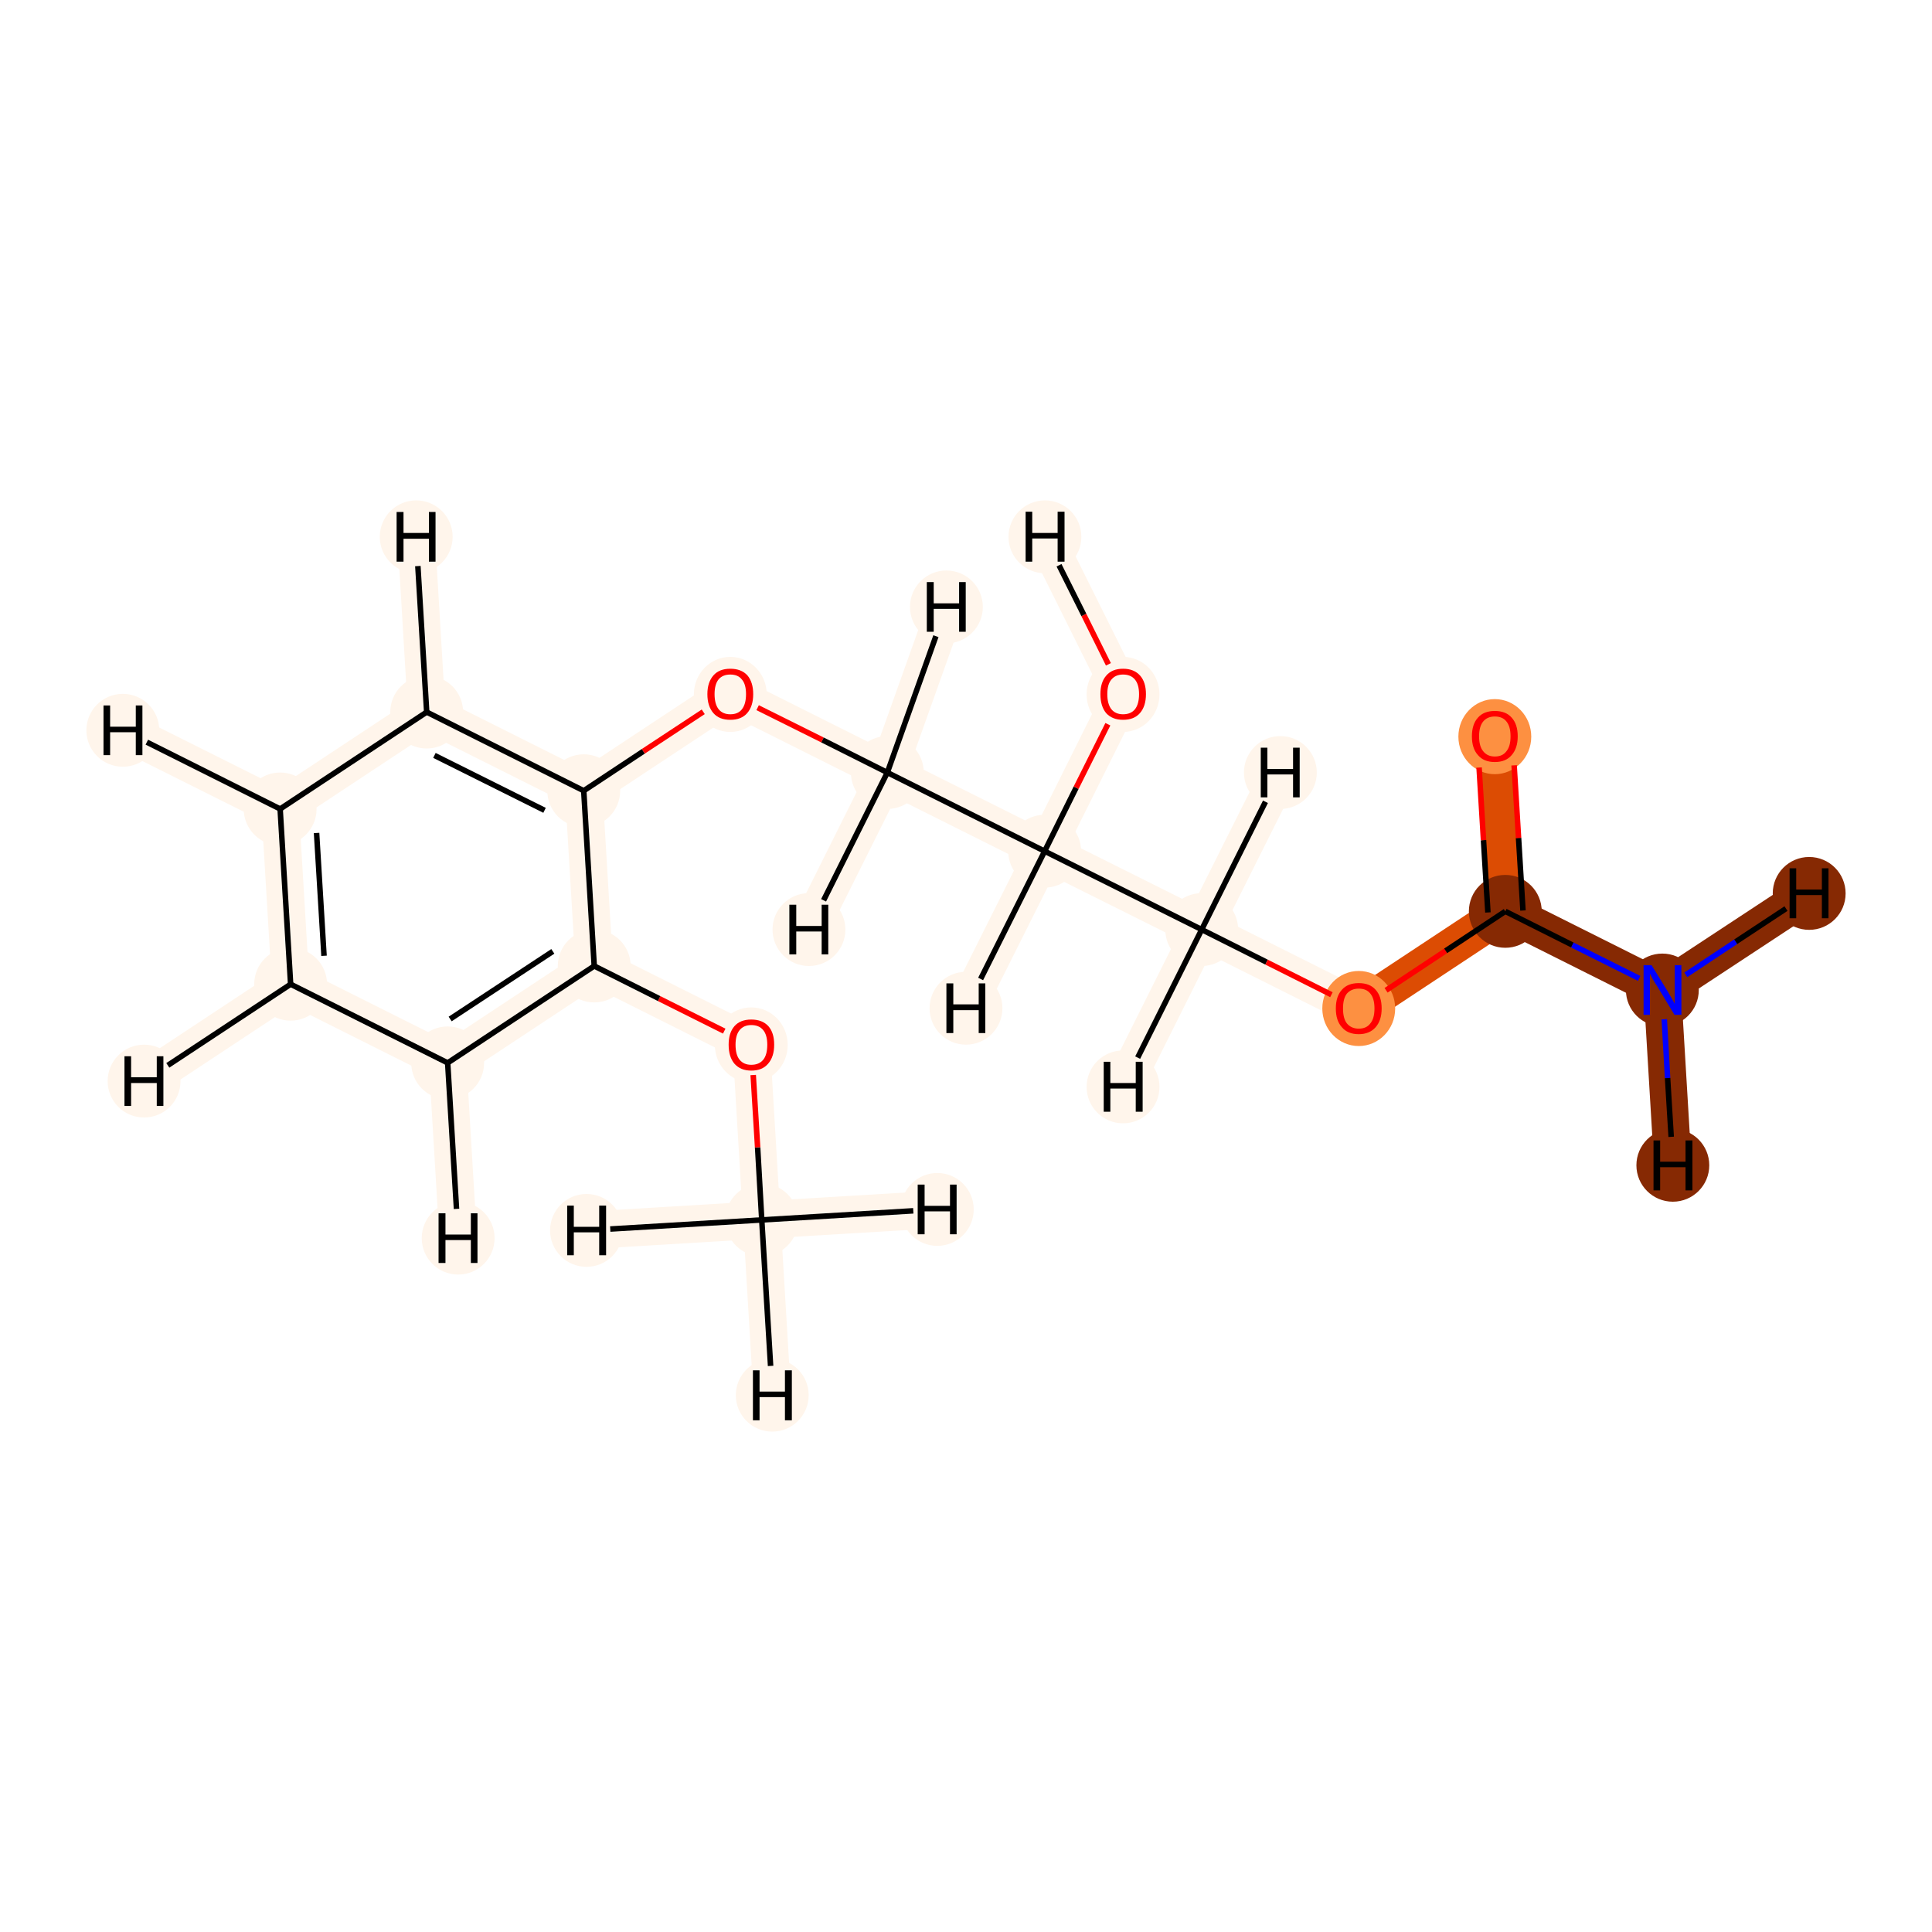<?xml version='1.0' encoding='iso-8859-1'?>
<svg version='1.1' baseProfile='full'
              xmlns='http://www.w3.org/2000/svg'
                      xmlns:rdkit='http://www.rdkit.org/xml'
                      xmlns:xlink='http://www.w3.org/1999/xlink'
                  xml:space='preserve'
width='700px' height='700px' viewBox='0 0 700 700'>
<!-- END OF HEADER -->
<rect style='opacity:1.0;fill:#FFFFFF;stroke:none' width='700.0' height='700.0' x='0.0' y='0.0'> </rect>
<path d='M 276.0,442.0 L 272.2,378.5' style='fill:none;fill-rule:evenodd;stroke:#FFF5EB;stroke-width:13.6px;stroke-linecap:butt;stroke-linejoin:miter;stroke-opacity:1' />
<path d='M 276.0,442.0 L 279.8,505.5' style='fill:none;fill-rule:evenodd;stroke:#FFF5EB;stroke-width:13.6px;stroke-linecap:butt;stroke-linejoin:miter;stroke-opacity:1' />
<path d='M 276.0,442.0 L 339.6,438.2' style='fill:none;fill-rule:evenodd;stroke:#FFF5EB;stroke-width:13.6px;stroke-linecap:butt;stroke-linejoin:miter;stroke-opacity:1' />
<path d='M 276.0,442.0 L 212.5,445.8' style='fill:none;fill-rule:evenodd;stroke:#FFF5EB;stroke-width:13.6px;stroke-linecap:butt;stroke-linejoin:miter;stroke-opacity:1' />
<path d='M 272.2,378.5 L 215.3,350.0' style='fill:none;fill-rule:evenodd;stroke:#FFF5EB;stroke-width:13.6px;stroke-linecap:butt;stroke-linejoin:miter;stroke-opacity:1' />
<path d='M 215.3,350.0 L 162.2,385.1' style='fill:none;fill-rule:evenodd;stroke:#FFF5EB;stroke-width:13.6px;stroke-linecap:butt;stroke-linejoin:miter;stroke-opacity:1' />
<path d='M 215.3,350.0 L 211.5,286.5' style='fill:none;fill-rule:evenodd;stroke:#FFF5EB;stroke-width:13.6px;stroke-linecap:butt;stroke-linejoin:miter;stroke-opacity:1' />
<path d='M 162.2,385.1 L 105.3,356.6' style='fill:none;fill-rule:evenodd;stroke:#FFF5EB;stroke-width:13.6px;stroke-linecap:butt;stroke-linejoin:miter;stroke-opacity:1' />
<path d='M 162.2,385.1 L 166.0,448.6' style='fill:none;fill-rule:evenodd;stroke:#FFF5EB;stroke-width:13.6px;stroke-linecap:butt;stroke-linejoin:miter;stroke-opacity:1' />
<path d='M 105.3,356.6 L 101.5,293.1' style='fill:none;fill-rule:evenodd;stroke:#FFF5EB;stroke-width:13.6px;stroke-linecap:butt;stroke-linejoin:miter;stroke-opacity:1' />
<path d='M 105.3,356.6 L 52.2,391.7' style='fill:none;fill-rule:evenodd;stroke:#FFF5EB;stroke-width:13.6px;stroke-linecap:butt;stroke-linejoin:miter;stroke-opacity:1' />
<path d='M 101.5,293.1 L 154.6,258.0' style='fill:none;fill-rule:evenodd;stroke:#FFF5EB;stroke-width:13.6px;stroke-linecap:butt;stroke-linejoin:miter;stroke-opacity:1' />
<path d='M 101.5,293.1 L 44.5,264.6' style='fill:none;fill-rule:evenodd;stroke:#FFF5EB;stroke-width:13.6px;stroke-linecap:butt;stroke-linejoin:miter;stroke-opacity:1' />
<path d='M 154.6,258.0 L 211.5,286.5' style='fill:none;fill-rule:evenodd;stroke:#FFF5EB;stroke-width:13.6px;stroke-linecap:butt;stroke-linejoin:miter;stroke-opacity:1' />
<path d='M 154.6,258.0 L 150.8,194.5' style='fill:none;fill-rule:evenodd;stroke:#FFF5EB;stroke-width:13.6px;stroke-linecap:butt;stroke-linejoin:miter;stroke-opacity:1' />
<path d='M 211.5,286.5 L 264.6,251.4' style='fill:none;fill-rule:evenodd;stroke:#FFF5EB;stroke-width:13.6px;stroke-linecap:butt;stroke-linejoin:miter;stroke-opacity:1' />
<path d='M 264.6,251.4 L 321.5,279.9' style='fill:none;fill-rule:evenodd;stroke:#FFF5EB;stroke-width:13.6px;stroke-linecap:butt;stroke-linejoin:miter;stroke-opacity:1' />
<path d='M 321.5,279.9 L 378.5,308.4' style='fill:none;fill-rule:evenodd;stroke:#FFF5EB;stroke-width:13.6px;stroke-linecap:butt;stroke-linejoin:miter;stroke-opacity:1' />
<path d='M 321.5,279.9 L 293.1,336.8' style='fill:none;fill-rule:evenodd;stroke:#FFF5EB;stroke-width:13.6px;stroke-linecap:butt;stroke-linejoin:miter;stroke-opacity:1' />
<path d='M 321.5,279.9 L 342.9,219.9' style='fill:none;fill-rule:evenodd;stroke:#FFF5EB;stroke-width:13.6px;stroke-linecap:butt;stroke-linejoin:miter;stroke-opacity:1' />
<path d='M 378.5,308.4 L 435.4,336.8' style='fill:none;fill-rule:evenodd;stroke:#FFF5EB;stroke-width:13.6px;stroke-linecap:butt;stroke-linejoin:miter;stroke-opacity:1' />
<path d='M 378.5,308.4 L 406.9,251.4' style='fill:none;fill-rule:evenodd;stroke:#FFF5EB;stroke-width:13.6px;stroke-linecap:butt;stroke-linejoin:miter;stroke-opacity:1' />
<path d='M 378.5,308.4 L 350.0,365.3' style='fill:none;fill-rule:evenodd;stroke:#FFF5EB;stroke-width:13.6px;stroke-linecap:butt;stroke-linejoin:miter;stroke-opacity:1' />
<path d='M 435.4,336.8 L 492.3,365.3' style='fill:none;fill-rule:evenodd;stroke:#FFF5EB;stroke-width:13.6px;stroke-linecap:butt;stroke-linejoin:miter;stroke-opacity:1' />
<path d='M 435.4,336.8 L 463.9,279.9' style='fill:none;fill-rule:evenodd;stroke:#FFF5EB;stroke-width:13.6px;stroke-linecap:butt;stroke-linejoin:miter;stroke-opacity:1' />
<path d='M 435.4,336.8 L 406.9,393.8' style='fill:none;fill-rule:evenodd;stroke:#FFF5EB;stroke-width:13.6px;stroke-linecap:butt;stroke-linejoin:miter;stroke-opacity:1' />
<path d='M 492.3,365.3 L 545.4,330.2' style='fill:none;fill-rule:evenodd;stroke:#DC4C03;stroke-width:13.6px;stroke-linecap:butt;stroke-linejoin:miter;stroke-opacity:1' />
<path d='M 545.4,330.2 L 541.6,266.7' style='fill:none;fill-rule:evenodd;stroke:#DC4C03;stroke-width:13.6px;stroke-linecap:butt;stroke-linejoin:miter;stroke-opacity:1' />
<path d='M 545.4,330.2 L 602.3,358.7' style='fill:none;fill-rule:evenodd;stroke:#862903;stroke-width:13.6px;stroke-linecap:butt;stroke-linejoin:miter;stroke-opacity:1' />
<path d='M 602.3,358.7 L 655.5,323.7' style='fill:none;fill-rule:evenodd;stroke:#862903;stroke-width:13.6px;stroke-linecap:butt;stroke-linejoin:miter;stroke-opacity:1' />
<path d='M 602.3,358.7 L 606.1,422.2' style='fill:none;fill-rule:evenodd;stroke:#862903;stroke-width:13.6px;stroke-linecap:butt;stroke-linejoin:miter;stroke-opacity:1' />
<path d='M 406.9,251.4 L 378.6,194.5' style='fill:none;fill-rule:evenodd;stroke:#FFF5EB;stroke-width:13.6px;stroke-linecap:butt;stroke-linejoin:miter;stroke-opacity:1' />
<ellipse cx='276.0' cy='442.0' rx='12.7' ry='12.7'  style='fill:#FFF5EB;fill-rule:evenodd;stroke:#FFF5EB;stroke-width:1.0px;stroke-linecap:butt;stroke-linejoin:miter;stroke-opacity:1' />
<ellipse cx='272.2' cy='378.6' rx='12.7' ry='13.1'  style='fill:#FFF5EB;fill-rule:evenodd;stroke:#FFF5EB;stroke-width:1.0px;stroke-linecap:butt;stroke-linejoin:miter;stroke-opacity:1' />
<ellipse cx='215.3' cy='350.0' rx='12.7' ry='12.7'  style='fill:#FFF5EB;fill-rule:evenodd;stroke:#FFF5EB;stroke-width:1.0px;stroke-linecap:butt;stroke-linejoin:miter;stroke-opacity:1' />
<ellipse cx='162.2' cy='385.1' rx='12.7' ry='12.7'  style='fill:#FFF5EB;fill-rule:evenodd;stroke:#FFF5EB;stroke-width:1.0px;stroke-linecap:butt;stroke-linejoin:miter;stroke-opacity:1' />
<ellipse cx='105.3' cy='356.6' rx='12.7' ry='12.7'  style='fill:#FFF5EB;fill-rule:evenodd;stroke:#FFF5EB;stroke-width:1.0px;stroke-linecap:butt;stroke-linejoin:miter;stroke-opacity:1' />
<ellipse cx='101.5' cy='293.1' rx='12.7' ry='12.7'  style='fill:#FFF5EB;fill-rule:evenodd;stroke:#FFF5EB;stroke-width:1.0px;stroke-linecap:butt;stroke-linejoin:miter;stroke-opacity:1' />
<ellipse cx='154.6' cy='258.0' rx='12.7' ry='12.7'  style='fill:#FFF5EB;fill-rule:evenodd;stroke:#FFF5EB;stroke-width:1.0px;stroke-linecap:butt;stroke-linejoin:miter;stroke-opacity:1' />
<ellipse cx='211.5' cy='286.5' rx='12.7' ry='12.7'  style='fill:#FFF5EB;fill-rule:evenodd;stroke:#FFF5EB;stroke-width:1.0px;stroke-linecap:butt;stroke-linejoin:miter;stroke-opacity:1' />
<ellipse cx='264.6' cy='251.6' rx='12.7' ry='13.1'  style='fill:#FFF5EB;fill-rule:evenodd;stroke:#FFF5EB;stroke-width:1.0px;stroke-linecap:butt;stroke-linejoin:miter;stroke-opacity:1' />
<ellipse cx='321.5' cy='279.9' rx='12.7' ry='12.7'  style='fill:#FFF5EB;fill-rule:evenodd;stroke:#FFF5EB;stroke-width:1.0px;stroke-linecap:butt;stroke-linejoin:miter;stroke-opacity:1' />
<ellipse cx='378.5' cy='308.4' rx='12.7' ry='12.7'  style='fill:#FFF5EB;fill-rule:evenodd;stroke:#FFF5EB;stroke-width:1.0px;stroke-linecap:butt;stroke-linejoin:miter;stroke-opacity:1' />
<ellipse cx='435.4' cy='336.8' rx='12.7' ry='12.7'  style='fill:#FFF5EB;fill-rule:evenodd;stroke:#FFF5EB;stroke-width:1.0px;stroke-linecap:butt;stroke-linejoin:miter;stroke-opacity:1' />
<ellipse cx='492.3' cy='365.4' rx='12.7' ry='13.1'  style='fill:#FD9041;fill-rule:evenodd;stroke:#FD9041;stroke-width:1.0px;stroke-linecap:butt;stroke-linejoin:miter;stroke-opacity:1' />
<ellipse cx='545.4' cy='330.2' rx='12.7' ry='12.7'  style='fill:#862903;fill-rule:evenodd;stroke:#862903;stroke-width:1.0px;stroke-linecap:butt;stroke-linejoin:miter;stroke-opacity:1' />
<ellipse cx='541.6' cy='266.9' rx='12.7' ry='13.1'  style='fill:#FD9041;fill-rule:evenodd;stroke:#FD9041;stroke-width:1.0px;stroke-linecap:butt;stroke-linejoin:miter;stroke-opacity:1' />
<ellipse cx='602.3' cy='358.7' rx='12.7' ry='12.7'  style='fill:#862903;fill-rule:evenodd;stroke:#862903;stroke-width:1.0px;stroke-linecap:butt;stroke-linejoin:miter;stroke-opacity:1' />
<ellipse cx='406.9' cy='251.6' rx='12.7' ry='13.1'  style='fill:#FFF5EB;fill-rule:evenodd;stroke:#FFF5EB;stroke-width:1.0px;stroke-linecap:butt;stroke-linejoin:miter;stroke-opacity:1' />
<ellipse cx='279.8' cy='505.5' rx='12.7' ry='12.7'  style='fill:#FFF5EB;fill-rule:evenodd;stroke:#FFF5EB;stroke-width:1.0px;stroke-linecap:butt;stroke-linejoin:miter;stroke-opacity:1' />
<ellipse cx='339.6' cy='438.2' rx='12.7' ry='12.7'  style='fill:#FFF5EB;fill-rule:evenodd;stroke:#FFF5EB;stroke-width:1.0px;stroke-linecap:butt;stroke-linejoin:miter;stroke-opacity:1' />
<ellipse cx='212.5' cy='445.8' rx='12.7' ry='12.7'  style='fill:#FFF5EB;fill-rule:evenodd;stroke:#FFF5EB;stroke-width:1.0px;stroke-linecap:butt;stroke-linejoin:miter;stroke-opacity:1' />
<ellipse cx='166.0' cy='448.6' rx='12.7' ry='12.7'  style='fill:#FFF5EB;fill-rule:evenodd;stroke:#FFF5EB;stroke-width:1.0px;stroke-linecap:butt;stroke-linejoin:miter;stroke-opacity:1' />
<ellipse cx='52.2' cy='391.7' rx='12.7' ry='12.7'  style='fill:#FFF5EB;fill-rule:evenodd;stroke:#FFF5EB;stroke-width:1.0px;stroke-linecap:butt;stroke-linejoin:miter;stroke-opacity:1' />
<ellipse cx='44.5' cy='264.6' rx='12.7' ry='12.7'  style='fill:#FFF5EB;fill-rule:evenodd;stroke:#FFF5EB;stroke-width:1.0px;stroke-linecap:butt;stroke-linejoin:miter;stroke-opacity:1' />
<ellipse cx='150.8' cy='194.5' rx='12.7' ry='12.7'  style='fill:#FFF5EB;fill-rule:evenodd;stroke:#FFF5EB;stroke-width:1.0px;stroke-linecap:butt;stroke-linejoin:miter;stroke-opacity:1' />
<ellipse cx='293.1' cy='336.8' rx='12.7' ry='12.7'  style='fill:#FFF5EB;fill-rule:evenodd;stroke:#FFF5EB;stroke-width:1.0px;stroke-linecap:butt;stroke-linejoin:miter;stroke-opacity:1' />
<ellipse cx='342.9' cy='219.9' rx='12.7' ry='12.7'  style='fill:#FFF5EB;fill-rule:evenodd;stroke:#FFF5EB;stroke-width:1.0px;stroke-linecap:butt;stroke-linejoin:miter;stroke-opacity:1' />
<ellipse cx='350.0' cy='365.3' rx='12.7' ry='12.7'  style='fill:#FFF5EB;fill-rule:evenodd;stroke:#FFF5EB;stroke-width:1.0px;stroke-linecap:butt;stroke-linejoin:miter;stroke-opacity:1' />
<ellipse cx='463.9' cy='279.9' rx='12.7' ry='12.7'  style='fill:#FFF5EB;fill-rule:evenodd;stroke:#FFF5EB;stroke-width:1.0px;stroke-linecap:butt;stroke-linejoin:miter;stroke-opacity:1' />
<ellipse cx='406.9' cy='393.8' rx='12.7' ry='12.7'  style='fill:#FFF5EB;fill-rule:evenodd;stroke:#FFF5EB;stroke-width:1.0px;stroke-linecap:butt;stroke-linejoin:miter;stroke-opacity:1' />
<ellipse cx='655.5' cy='323.7' rx='12.7' ry='12.7'  style='fill:#862903;fill-rule:evenodd;stroke:#862903;stroke-width:1.0px;stroke-linecap:butt;stroke-linejoin:miter;stroke-opacity:1' />
<ellipse cx='606.1' cy='422.2' rx='12.7' ry='12.7'  style='fill:#862903;fill-rule:evenodd;stroke:#862903;stroke-width:1.0px;stroke-linecap:butt;stroke-linejoin:miter;stroke-opacity:1' />
<ellipse cx='378.6' cy='194.5' rx='12.7' ry='12.7'  style='fill:#FFF5EB;fill-rule:evenodd;stroke:#FFF5EB;stroke-width:1.0px;stroke-linecap:butt;stroke-linejoin:miter;stroke-opacity:1' />
<path class='bond-0 atom-0 atom-1' d='M 276.0,442.0 L 274.5,415.7' style='fill:none;fill-rule:evenodd;stroke:#000000;stroke-width:2.0px;stroke-linecap:butt;stroke-linejoin:miter;stroke-opacity:1' />
<path class='bond-0 atom-0 atom-1' d='M 274.5,415.7 L 272.9,389.5' style='fill:none;fill-rule:evenodd;stroke:#FF0000;stroke-width:2.0px;stroke-linecap:butt;stroke-linejoin:miter;stroke-opacity:1' />
<path class='bond-17 atom-0 atom-17' d='M 276.0,442.0 L 279.2,494.9' style='fill:none;fill-rule:evenodd;stroke:#000000;stroke-width:2.0px;stroke-linecap:butt;stroke-linejoin:miter;stroke-opacity:1' />
<path class='bond-18 atom-0 atom-18' d='M 276.0,442.0 L 330.9,438.7' style='fill:none;fill-rule:evenodd;stroke:#000000;stroke-width:2.0px;stroke-linecap:butt;stroke-linejoin:miter;stroke-opacity:1' />
<path class='bond-19 atom-0 atom-19' d='M 276.0,442.0 L 221.1,445.3' style='fill:none;fill-rule:evenodd;stroke:#000000;stroke-width:2.0px;stroke-linecap:butt;stroke-linejoin:miter;stroke-opacity:1' />
<path class='bond-1 atom-1 atom-2' d='M 262.4,373.6 L 238.8,361.8' style='fill:none;fill-rule:evenodd;stroke:#FF0000;stroke-width:2.0px;stroke-linecap:butt;stroke-linejoin:miter;stroke-opacity:1' />
<path class='bond-1 atom-1 atom-2' d='M 238.8,361.8 L 215.3,350.0' style='fill:none;fill-rule:evenodd;stroke:#000000;stroke-width:2.0px;stroke-linecap:butt;stroke-linejoin:miter;stroke-opacity:1' />
<path class='bond-2 atom-2 atom-3' d='M 215.3,350.0 L 162.2,385.1' style='fill:none;fill-rule:evenodd;stroke:#000000;stroke-width:2.0px;stroke-linecap:butt;stroke-linejoin:miter;stroke-opacity:1' />
<path class='bond-2 atom-2 atom-3' d='M 200.3,344.7 L 163.1,369.2' style='fill:none;fill-rule:evenodd;stroke:#000000;stroke-width:2.0px;stroke-linecap:butt;stroke-linejoin:miter;stroke-opacity:1' />
<path class='bond-16 atom-7 atom-2' d='M 211.5,286.5 L 215.3,350.0' style='fill:none;fill-rule:evenodd;stroke:#000000;stroke-width:2.0px;stroke-linecap:butt;stroke-linejoin:miter;stroke-opacity:1' />
<path class='bond-3 atom-3 atom-4' d='M 162.2,385.1 L 105.3,356.6' style='fill:none;fill-rule:evenodd;stroke:#000000;stroke-width:2.0px;stroke-linecap:butt;stroke-linejoin:miter;stroke-opacity:1' />
<path class='bond-20 atom-3 atom-20' d='M 162.2,385.1 L 165.4,438.0' style='fill:none;fill-rule:evenodd;stroke:#000000;stroke-width:2.0px;stroke-linecap:butt;stroke-linejoin:miter;stroke-opacity:1' />
<path class='bond-4 atom-4 atom-5' d='M 105.3,356.6 L 101.5,293.1' style='fill:none;fill-rule:evenodd;stroke:#000000;stroke-width:2.0px;stroke-linecap:butt;stroke-linejoin:miter;stroke-opacity:1' />
<path class='bond-4 atom-4 atom-5' d='M 117.4,346.3 L 114.7,301.8' style='fill:none;fill-rule:evenodd;stroke:#000000;stroke-width:2.0px;stroke-linecap:butt;stroke-linejoin:miter;stroke-opacity:1' />
<path class='bond-21 atom-4 atom-21' d='M 105.3,356.6 L 60.8,386.0' style='fill:none;fill-rule:evenodd;stroke:#000000;stroke-width:2.0px;stroke-linecap:butt;stroke-linejoin:miter;stroke-opacity:1' />
<path class='bond-5 atom-5 atom-6' d='M 101.5,293.1 L 154.6,258.0' style='fill:none;fill-rule:evenodd;stroke:#000000;stroke-width:2.0px;stroke-linecap:butt;stroke-linejoin:miter;stroke-opacity:1' />
<path class='bond-22 atom-5 atom-22' d='M 101.5,293.1 L 53.2,268.9' style='fill:none;fill-rule:evenodd;stroke:#000000;stroke-width:2.0px;stroke-linecap:butt;stroke-linejoin:miter;stroke-opacity:1' />
<path class='bond-6 atom-6 atom-7' d='M 154.6,258.0 L 211.5,286.5' style='fill:none;fill-rule:evenodd;stroke:#000000;stroke-width:2.0px;stroke-linecap:butt;stroke-linejoin:miter;stroke-opacity:1' />
<path class='bond-6 atom-6 atom-7' d='M 157.4,273.7 L 197.3,293.6' style='fill:none;fill-rule:evenodd;stroke:#000000;stroke-width:2.0px;stroke-linecap:butt;stroke-linejoin:miter;stroke-opacity:1' />
<path class='bond-23 atom-6 atom-23' d='M 154.6,258.0 L 151.4,205.1' style='fill:none;fill-rule:evenodd;stroke:#000000;stroke-width:2.0px;stroke-linecap:butt;stroke-linejoin:miter;stroke-opacity:1' />
<path class='bond-7 atom-7 atom-8' d='M 211.5,286.5 L 233.1,272.2' style='fill:none;fill-rule:evenodd;stroke:#000000;stroke-width:2.0px;stroke-linecap:butt;stroke-linejoin:miter;stroke-opacity:1' />
<path class='bond-7 atom-7 atom-8' d='M 233.1,272.2 L 254.8,257.9' style='fill:none;fill-rule:evenodd;stroke:#FF0000;stroke-width:2.0px;stroke-linecap:butt;stroke-linejoin:miter;stroke-opacity:1' />
<path class='bond-8 atom-8 atom-9' d='M 274.5,256.4 L 298.0,268.1' style='fill:none;fill-rule:evenodd;stroke:#FF0000;stroke-width:2.0px;stroke-linecap:butt;stroke-linejoin:miter;stroke-opacity:1' />
<path class='bond-8 atom-8 atom-9' d='M 298.0,268.1 L 321.5,279.9' style='fill:none;fill-rule:evenodd;stroke:#000000;stroke-width:2.0px;stroke-linecap:butt;stroke-linejoin:miter;stroke-opacity:1' />
<path class='bond-9 atom-9 atom-10' d='M 321.5,279.9 L 378.5,308.4' style='fill:none;fill-rule:evenodd;stroke:#000000;stroke-width:2.0px;stroke-linecap:butt;stroke-linejoin:miter;stroke-opacity:1' />
<path class='bond-24 atom-9 atom-24' d='M 321.5,279.9 L 298.4,326.2' style='fill:none;fill-rule:evenodd;stroke:#000000;stroke-width:2.0px;stroke-linecap:butt;stroke-linejoin:miter;stroke-opacity:1' />
<path class='bond-25 atom-9 atom-25' d='M 321.5,279.9 L 339.1,230.5' style='fill:none;fill-rule:evenodd;stroke:#000000;stroke-width:2.0px;stroke-linecap:butt;stroke-linejoin:miter;stroke-opacity:1' />
<path class='bond-10 atom-10 atom-11' d='M 378.5,308.4 L 435.4,336.8' style='fill:none;fill-rule:evenodd;stroke:#000000;stroke-width:2.0px;stroke-linecap:butt;stroke-linejoin:miter;stroke-opacity:1' />
<path class='bond-15 atom-10 atom-16' d='M 378.5,308.4 L 389.9,285.4' style='fill:none;fill-rule:evenodd;stroke:#000000;stroke-width:2.0px;stroke-linecap:butt;stroke-linejoin:miter;stroke-opacity:1' />
<path class='bond-15 atom-10 atom-16' d='M 389.9,285.4 L 401.4,262.4' style='fill:none;fill-rule:evenodd;stroke:#FF0000;stroke-width:2.0px;stroke-linecap:butt;stroke-linejoin:miter;stroke-opacity:1' />
<path class='bond-26 atom-10 atom-26' d='M 378.5,308.4 L 355.3,354.7' style='fill:none;fill-rule:evenodd;stroke:#000000;stroke-width:2.0px;stroke-linecap:butt;stroke-linejoin:miter;stroke-opacity:1' />
<path class='bond-11 atom-11 atom-12' d='M 435.4,336.8 L 458.9,348.6' style='fill:none;fill-rule:evenodd;stroke:#000000;stroke-width:2.0px;stroke-linecap:butt;stroke-linejoin:miter;stroke-opacity:1' />
<path class='bond-11 atom-11 atom-12' d='M 458.9,348.6 L 482.4,360.4' style='fill:none;fill-rule:evenodd;stroke:#FF0000;stroke-width:2.0px;stroke-linecap:butt;stroke-linejoin:miter;stroke-opacity:1' />
<path class='bond-27 atom-11 atom-27' d='M 435.4,336.8 L 458.5,290.5' style='fill:none;fill-rule:evenodd;stroke:#000000;stroke-width:2.0px;stroke-linecap:butt;stroke-linejoin:miter;stroke-opacity:1' />
<path class='bond-28 atom-11 atom-28' d='M 435.4,336.8 L 412.2,383.2' style='fill:none;fill-rule:evenodd;stroke:#000000;stroke-width:2.0px;stroke-linecap:butt;stroke-linejoin:miter;stroke-opacity:1' />
<path class='bond-12 atom-12 atom-13' d='M 502.2,358.8 L 523.8,344.5' style='fill:none;fill-rule:evenodd;stroke:#FF0000;stroke-width:2.0px;stroke-linecap:butt;stroke-linejoin:miter;stroke-opacity:1' />
<path class='bond-12 atom-12 atom-13' d='M 523.8,344.5 L 545.4,330.2' style='fill:none;fill-rule:evenodd;stroke:#000000;stroke-width:2.0px;stroke-linecap:butt;stroke-linejoin:miter;stroke-opacity:1' />
<path class='bond-13 atom-13 atom-14' d='M 551.8,329.9 L 550.2,303.6' style='fill:none;fill-rule:evenodd;stroke:#000000;stroke-width:2.0px;stroke-linecap:butt;stroke-linejoin:miter;stroke-opacity:1' />
<path class='bond-13 atom-13 atom-14' d='M 550.2,303.6 L 548.6,277.3' style='fill:none;fill-rule:evenodd;stroke:#FF0000;stroke-width:2.0px;stroke-linecap:butt;stroke-linejoin:miter;stroke-opacity:1' />
<path class='bond-13 atom-13 atom-14' d='M 539.1,330.6 L 537.5,304.4' style='fill:none;fill-rule:evenodd;stroke:#000000;stroke-width:2.0px;stroke-linecap:butt;stroke-linejoin:miter;stroke-opacity:1' />
<path class='bond-13 atom-13 atom-14' d='M 537.5,304.4 L 535.9,278.1' style='fill:none;fill-rule:evenodd;stroke:#FF0000;stroke-width:2.0px;stroke-linecap:butt;stroke-linejoin:miter;stroke-opacity:1' />
<path class='bond-14 atom-13 atom-15' d='M 545.4,330.2 L 569.7,342.4' style='fill:none;fill-rule:evenodd;stroke:#000000;stroke-width:2.0px;stroke-linecap:butt;stroke-linejoin:miter;stroke-opacity:1' />
<path class='bond-14 atom-13 atom-15' d='M 569.7,342.4 L 593.9,354.5' style='fill:none;fill-rule:evenodd;stroke:#0000FF;stroke-width:2.0px;stroke-linecap:butt;stroke-linejoin:miter;stroke-opacity:1' />
<path class='bond-29 atom-15 atom-29' d='M 610.8,353.2 L 628.9,341.2' style='fill:none;fill-rule:evenodd;stroke:#0000FF;stroke-width:2.0px;stroke-linecap:butt;stroke-linejoin:miter;stroke-opacity:1' />
<path class='bond-29 atom-15 atom-29' d='M 628.9,341.2 L 647.1,329.2' style='fill:none;fill-rule:evenodd;stroke:#000000;stroke-width:2.0px;stroke-linecap:butt;stroke-linejoin:miter;stroke-opacity:1' />
<path class='bond-30 atom-15 atom-30' d='M 603.0,369.3 L 604.2,390.6' style='fill:none;fill-rule:evenodd;stroke:#0000FF;stroke-width:2.0px;stroke-linecap:butt;stroke-linejoin:miter;stroke-opacity:1' />
<path class='bond-30 atom-15 atom-30' d='M 604.2,390.6 L 605.5,411.9' style='fill:none;fill-rule:evenodd;stroke:#000000;stroke-width:2.0px;stroke-linecap:butt;stroke-linejoin:miter;stroke-opacity:1' />
<path class='bond-31 atom-16 atom-31' d='M 401.6,240.7 L 392.7,222.8' style='fill:none;fill-rule:evenodd;stroke:#FF0000;stroke-width:2.0px;stroke-linecap:butt;stroke-linejoin:miter;stroke-opacity:1' />
<path class='bond-31 atom-16 atom-31' d='M 392.7,222.8 L 383.7,204.8' style='fill:none;fill-rule:evenodd;stroke:#000000;stroke-width:2.0px;stroke-linecap:butt;stroke-linejoin:miter;stroke-opacity:1' />
<path  class='atom-1' d='M 264.0 378.5
Q 264.0 374.2, 266.1 371.8
Q 268.2 369.4, 272.2 369.4
Q 276.2 369.4, 278.4 371.8
Q 280.5 374.2, 280.5 378.5
Q 280.5 382.9, 278.3 385.4
Q 276.2 387.9, 272.2 387.9
Q 268.3 387.9, 266.1 385.4
Q 264.0 382.9, 264.0 378.5
M 272.2 385.8
Q 275.0 385.8, 276.5 384.0
Q 278.0 382.2, 278.0 378.5
Q 278.0 375.0, 276.5 373.2
Q 275.0 371.4, 272.2 371.4
Q 269.5 371.4, 268.0 373.2
Q 266.5 375.0, 266.5 378.5
Q 266.5 382.2, 268.0 384.0
Q 269.5 385.8, 272.2 385.8
' fill='#FF0000'/>
<path  class='atom-8' d='M 256.3 251.5
Q 256.3 247.2, 258.5 244.7
Q 260.6 242.3, 264.6 242.3
Q 268.6 242.3, 270.8 244.7
Q 272.9 247.2, 272.9 251.5
Q 272.9 255.9, 270.7 258.4
Q 268.6 260.8, 264.6 260.8
Q 260.6 260.8, 258.5 258.4
Q 256.3 255.9, 256.3 251.5
M 264.6 258.8
Q 267.4 258.8, 268.8 257.0
Q 270.3 255.1, 270.3 251.5
Q 270.3 247.9, 268.8 246.2
Q 267.4 244.4, 264.6 244.4
Q 261.9 244.4, 260.4 246.1
Q 258.9 247.9, 258.9 251.5
Q 258.9 255.1, 260.4 257.0
Q 261.9 258.8, 264.6 258.8
' fill='#FF0000'/>
<path  class='atom-12' d='M 484.0 365.4
Q 484.0 361.0, 486.2 358.6
Q 488.3 356.2, 492.3 356.2
Q 496.3 356.2, 498.4 358.6
Q 500.6 361.0, 500.6 365.4
Q 500.6 369.7, 498.4 372.2
Q 496.2 374.7, 492.3 374.7
Q 488.3 374.7, 486.2 372.2
Q 484.0 369.8, 484.0 365.4
M 492.3 372.7
Q 495.1 372.7, 496.5 370.8
Q 498.0 369.0, 498.0 365.4
Q 498.0 361.8, 496.5 360.0
Q 495.1 358.2, 492.3 358.2
Q 489.6 358.2, 488.0 360.0
Q 486.6 361.8, 486.6 365.4
Q 486.6 369.0, 488.0 370.8
Q 489.6 372.7, 492.3 372.7
' fill='#FF0000'/>
<path  class='atom-14' d='M 533.3 266.8
Q 533.3 262.4, 535.5 260.0
Q 537.6 257.6, 541.6 257.6
Q 545.6 257.6, 547.7 260.0
Q 549.9 262.4, 549.9 266.8
Q 549.9 271.1, 547.7 273.6
Q 545.6 276.1, 541.6 276.1
Q 537.6 276.1, 535.5 273.6
Q 533.3 271.2, 533.3 266.8
M 541.6 274.1
Q 544.4 274.1, 545.8 272.2
Q 547.3 270.4, 547.3 266.8
Q 547.3 263.2, 545.8 261.4
Q 544.4 259.6, 541.6 259.6
Q 538.9 259.6, 537.4 261.4
Q 535.9 263.2, 535.9 266.8
Q 535.9 270.4, 537.4 272.2
Q 538.9 274.1, 541.6 274.1
' fill='#FF0000'/>
<path  class='atom-15' d='M 598.4 349.7
L 604.3 359.3
Q 604.8 360.2, 605.8 361.9
Q 606.7 363.6, 606.8 363.7
L 606.8 349.7
L 609.2 349.7
L 609.2 367.7
L 606.7 367.7
L 600.4 357.3
Q 599.6 356.1, 598.8 354.7
Q 598.1 353.3, 597.8 352.8
L 597.8 367.7
L 595.5 367.7
L 595.5 349.7
L 598.4 349.7
' fill='#0000FF'/>
<path  class='atom-16' d='M 398.7 251.5
Q 398.7 247.2, 400.8 244.8
Q 402.9 242.3, 406.9 242.3
Q 410.9 242.3, 413.1 244.8
Q 415.2 247.2, 415.2 251.5
Q 415.2 255.9, 413.0 258.4
Q 410.9 260.8, 406.9 260.8
Q 403.0 260.8, 400.8 258.4
Q 398.7 255.9, 398.7 251.5
M 406.9 258.8
Q 409.7 258.8, 411.2 257.0
Q 412.7 255.1, 412.7 251.5
Q 412.7 248.0, 411.2 246.2
Q 409.7 244.4, 406.9 244.4
Q 404.2 244.4, 402.7 246.2
Q 401.2 247.9, 401.2 251.5
Q 401.2 255.1, 402.7 257.0
Q 404.2 258.8, 406.9 258.8
' fill='#FF0000'/>
<path  class='atom-17' d='M 272.8 496.5
L 275.2 496.5
L 275.2 504.2
L 284.4 504.2
L 284.4 496.5
L 286.9 496.5
L 286.9 514.6
L 284.4 514.6
L 284.4 506.2
L 275.2 506.2
L 275.2 514.6
L 272.8 514.6
L 272.8 496.5
' fill='#000000'/>
<path  class='atom-18' d='M 332.5 429.2
L 335.0 429.2
L 335.0 436.9
L 344.2 436.9
L 344.2 429.2
L 346.6 429.2
L 346.6 447.2
L 344.2 447.2
L 344.2 438.9
L 335.0 438.9
L 335.0 447.2
L 332.5 447.2
L 332.5 429.2
' fill='#000000'/>
<path  class='atom-19' d='M 205.5 436.8
L 207.9 436.8
L 207.9 444.5
L 217.1 444.5
L 217.1 436.8
L 219.6 436.8
L 219.6 454.8
L 217.1 454.8
L 217.1 446.5
L 207.9 446.5
L 207.9 454.8
L 205.5 454.8
L 205.5 436.8
' fill='#000000'/>
<path  class='atom-20' d='M 158.9 439.6
L 161.4 439.6
L 161.4 447.3
L 170.6 447.3
L 170.6 439.6
L 173.0 439.6
L 173.0 457.6
L 170.6 457.6
L 170.6 449.3
L 161.4 449.3
L 161.4 457.6
L 158.9 457.6
L 158.9 439.6
' fill='#000000'/>
<path  class='atom-21' d='M 45.1 382.7
L 47.5 382.7
L 47.5 390.3
L 56.8 390.3
L 56.8 382.7
L 59.2 382.7
L 59.2 400.7
L 56.8 400.7
L 56.8 392.4
L 47.5 392.4
L 47.5 400.7
L 45.1 400.7
L 45.1 382.7
' fill='#000000'/>
<path  class='atom-22' d='M 37.5 255.6
L 39.9 255.6
L 39.9 263.3
L 49.2 263.3
L 49.2 255.6
L 51.6 255.6
L 51.6 273.6
L 49.2 273.6
L 49.2 265.3
L 39.9 265.3
L 39.9 273.6
L 37.5 273.6
L 37.5 255.6
' fill='#000000'/>
<path  class='atom-23' d='M 143.7 185.5
L 146.2 185.5
L 146.2 193.1
L 155.4 193.1
L 155.4 185.5
L 157.8 185.5
L 157.8 203.5
L 155.4 203.5
L 155.4 195.2
L 146.2 195.2
L 146.2 203.5
L 143.7 203.5
L 143.7 185.5
' fill='#000000'/>
<path  class='atom-24' d='M 286.0 327.8
L 288.5 327.8
L 288.5 335.5
L 297.7 335.5
L 297.7 327.8
L 300.1 327.8
L 300.1 345.8
L 297.7 345.8
L 297.7 337.5
L 288.5 337.5
L 288.5 345.8
L 286.0 345.8
L 286.0 327.8
' fill='#000000'/>
<path  class='atom-25' d='M 335.8 210.9
L 338.3 210.9
L 338.3 218.6
L 347.5 218.6
L 347.5 210.9
L 349.9 210.9
L 349.9 228.9
L 347.5 228.9
L 347.5 220.6
L 338.3 220.6
L 338.3 228.9
L 335.8 228.9
L 335.8 210.9
' fill='#000000'/>
<path  class='atom-26' d='M 342.9 356.3
L 345.4 356.3
L 345.4 363.9
L 354.6 363.9
L 354.6 356.3
L 357.0 356.3
L 357.0 374.3
L 354.6 374.3
L 354.6 366.0
L 345.4 366.0
L 345.4 374.3
L 342.9 374.3
L 342.9 356.3
' fill='#000000'/>
<path  class='atom-27' d='M 456.8 270.9
L 459.2 270.9
L 459.2 278.6
L 468.5 278.6
L 468.5 270.9
L 470.9 270.9
L 470.9 288.9
L 468.5 288.9
L 468.5 280.6
L 459.2 280.6
L 459.2 288.9
L 456.8 288.9
L 456.8 270.9
' fill='#000000'/>
<path  class='atom-28' d='M 399.9 384.7
L 402.3 384.7
L 402.3 392.4
L 411.5 392.4
L 411.5 384.7
L 414.0 384.7
L 414.0 402.8
L 411.5 402.8
L 411.5 394.4
L 402.3 394.4
L 402.3 402.8
L 399.9 402.8
L 399.9 384.7
' fill='#000000'/>
<path  class='atom-29' d='M 648.4 314.6
L 650.8 314.6
L 650.8 322.3
L 660.1 322.3
L 660.1 314.6
L 662.5 314.6
L 662.5 332.7
L 660.1 332.7
L 660.1 324.3
L 650.8 324.3
L 650.8 332.7
L 648.4 332.7
L 648.4 314.6
' fill='#000000'/>
<path  class='atom-30' d='M 599.1 413.2
L 601.5 413.2
L 601.5 420.9
L 610.7 420.9
L 610.7 413.2
L 613.2 413.2
L 613.2 431.3
L 610.7 431.3
L 610.7 422.9
L 601.5 422.9
L 601.5 431.3
L 599.1 431.3
L 599.1 413.2
' fill='#000000'/>
<path  class='atom-31' d='M 371.6 185.4
L 374.0 185.4
L 374.0 193.1
L 383.2 193.1
L 383.2 185.4
L 385.7 185.4
L 385.7 203.5
L 383.2 203.5
L 383.2 195.1
L 374.0 195.1
L 374.0 203.5
L 371.6 203.5
L 371.6 185.4
' fill='#000000'/>
</svg>
